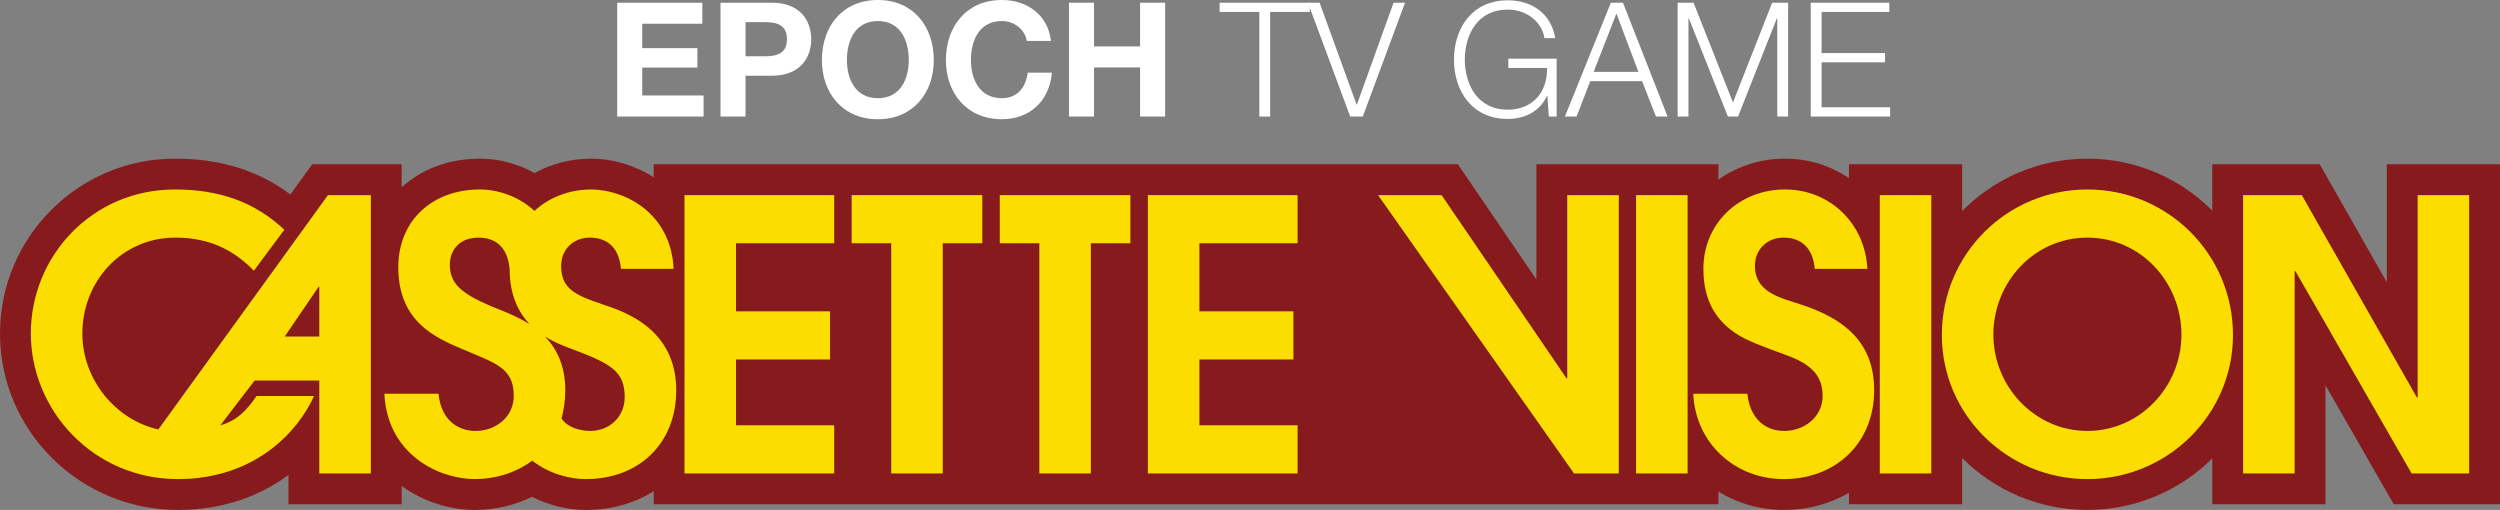 <?xml version="1.0" encoding="utf-8"?>
<!-- Generator: Adobe Illustrator 25.2.3, SVG Export Plug-In . SVG Version: 6.00 Build 0)  -->
<svg version="1.1" id="Layer_1" xmlns="http://www.w3.org/2000/svg" xmlns:xlink="http://www.w3.org/1999/xlink" x="0px" y="0px"
	 viewBox="0 0 3839 783.03" style="enable-background:new 0 0 3839 783.03;" xml:space="preserve">
<rect x="0" y="0" width="3839" height="783.03" fill="#808080" stroke="none"/>
<style type="text/css">
	.st0{fill:#010101;}
	.st1{fill:#871A1C;}
	.st2{fill:#FBDD00;}
	.st3{fill:#FFFFFF;}
</style>
<g>
	<g>
		<path class="st1" d="M3665.18,252.29V433.4l-103-181.11h-165v71.1c-49.08-49.24-116.91-79.77-191.76-79.77
			c-75.17,0-143.23,30.82-192.36,80.44v-71.77h-173.8v21.21c-27.8-18.89-61.48-29.88-98.2-29.88c-38.62,0-73.78,11.96-102.25,32.2
			v-23.53h-279.51v176.83l-120.55-176.83H1003.78v19.98c-29.18-18.79-63.13-28.65-95.87-28.65c-31.21,0-61.11,7.73-87.09,22.19
			c-25.47-14.33-54.6-22.19-83.88-22.19c-48.09,0-89.75,16.35-120.14,43.95v-35.28H479.45l-33.6,46.4
			c-48.99-37.02-107.3-55.07-177.31-55.07C120.46,243.62,0,364.09,0,512.18c0,149.36,122.54,270.86,273.16,270.86
			c70.5,0,127.07-21.98,169.82-53.71v45.06H616.8v-28.18c33.35,24.21,73.82,36.84,112.65,36.84c30.74,0,60.85-7.03,87.46-20.15
			c25.66,13,54.6,20.15,82.92,20.15c39.43,0,74.83-10.42,103.96-28.76v20.1H2039.9V605.76v-332.2l-84.45,500.81h683.37v-19.49
			c28.84,17.87,63.19,28.15,100.49,28.15c37.66,0,71.59-9.6,99.96-26.41v17.75h173.8v-71.08c49.12,49.19,117.19,79.74,192.36,79.74
			c74.85,0,142.68-30.27,191.76-79.09v70.43H3571v-182.6l104.88,182.6H3839V252.29H3665.18z"/>
		<path class="st2" d="M490.32,727.03V584.37h-99.34l-52.55,68.73c24.83-6.93,41.01-23.11,55.44-45.05h88.38
			c-23.69,53.14-89.53,127.64-209.09,127.64c-130.52,0-225.81-106.27-225.81-223.52c0-118.98,94.13-221.21,221.19-221.21
			c66.44,0,121.3,17.9,168.08,61.8l-46.79,62.96c-26.56-27.15-62.37-50.83-120.7-50.83c-82.02,0-142.68,67-142.68,147.28
			c0,71.62,51.99,132.84,116.67,147.28l260.49-359.83h65.84v427.4H490.32z M490.32,440.55h-1.16l-51.97,76.24h53.12V440.55z"/>
		<path class="st2" d="M899.82,735.69c-26.56,0-57.19-8.66-82.6-28.3c-25.41,19.06-57.17,28.3-87.78,28.3
			c-54.88,0-134.59-36.96-139.21-131.11h83.18c4.05,42.74,32.34,57.18,56.59,57.18c31.21,0,58.92-21.37,58.92-53.71
			c0-43.89-28.3-50.25-80.86-72.77c-37.54-16.18-96.45-40.43-96.45-124.76c0-72.2,52.55-119.56,125.32-119.56
			c26.58,0,58.92,9.82,83.75,32.92c21.94-20.22,52.57-32.92,87.22-32.92c49.66,0,122.43,34.65,126.48,121.87h-80.84
			c-3.47-38.12-26.58-47.94-47.94-47.94c-24.83,0-43.9,17.9-43.9,43.32c0,35.24,21.38,45.06,64.68,59.49
			c35.23,11.55,112.05,38.7,112.05,131.69C1038.43,681.4,980.68,735.69,899.82,735.69z M782.57,412.83
			c-3.47-38.12-26.56-47.94-47.94-47.94c-29.45,0-43.88,19.64-43.88,41.59c0,28.3,16.74,43.89,62.95,63.53
			c15.6,6.35,38.12,14.44,59.48,27.72C795.86,479.25,782.57,452.68,782.57,412.83z M882.48,537.58
			c-12.11-4.62-28.87-10.39-45.61-20.79c17.89,18.48,31.19,44.47,31.19,82.59c0,15.59-2.31,30.03-5.78,43.32
			c9.25,13.86,28.87,19.06,43.9,19.06c30.03,0,53.12-21.95,53.12-51.98C959.3,571.08,939.1,558.95,882.48,537.58z"/>
		<path class="st2" d="M1051.12,727.03v-427.4H1281v73.93h-150.75V478.1h144.39v73.93h-144.39V653.1H1281v73.93H1051.12z"/>
		<path class="st2" d="M1595.99,373.55h-60.74v-73.93h200.58v73.93h-60.74v353.47h-79.11V373.55"/>
		<path class="st2" d="M1368.57,373.55h-60.74v-73.93h200.58v73.93h-60.74v353.47h-79.11V373.55"/>
		<path class="st2" d="M1762.67,727.03v-427.4h229.88v73.93H1841.8V478.1h144.39v73.93H1841.8V653.1h150.75v73.93H1762.67z"/>
		<path class="st2" d="M2417.05,727.03l-300.92-427.4h97.6L2405.5,580.9h1.16V299.62h79.13v427.4H2417.05z"/>
		<path class="st2" d="M2512.34,727.03v-427.4h79.13v427.4H2512.34z"/>
		<path class="st2" d="M2739.32,735.69c-75.64,0-135.72-55.45-139.19-131.11h83.18c2.89,32.35,22.54,57.18,56.61,57.18
			c30.61,0,58.9-21.37,58.9-53.71c0-48.52-43.9-57.76-81.44-72.2c-13.29-5.2-25.98-9.82-38.7-16.18
			c-43.32-22.52-62.95-57.75-62.95-106.85c0-70.46,55.44-121.87,125.34-121.87c69.31,0,123.01,52.56,126.48,121.87h-80.86
			c-2.31-28.88-17.89-47.94-47.92-47.94c-24.85,0-43.9,17.9-43.9,43.32c0,41.01,39.28,49.1,71.04,59.49
			c64.68,21.37,112.05,56.6,112.05,131.69C2877.96,680.24,2819.03,735.69,2739.32,735.69z"/>
		<path class="st2" d="M2886.61,727.03v-427.4h79.11v427.4H2886.61z"/>
		<path class="st2" d="M3205.42,735.69c-122.45,0-223.52-98.18-223.52-221.21c0-124.18,99.91-223.52,223.52-223.52
			c123.59,0,223.52,99.34,223.52,223.52C3428.94,637.51,3327.88,735.69,3205.42,735.69z M3205.42,364.89
			c-82.02,0-144.41,68.73-144.41,149.01c0,79.7,63.55,147.86,144.41,147.86c80.84,0,144.39-68.16,144.39-147.86
			C3349.81,433.62,3287.42,364.89,3205.42,364.89z"/>
		<path class="st2" d="M3703.28,727.03L3524.81,416.3h-1.16v310.73h-79.13v-427.4h90.11l176.73,310.74h1.16V299.62h79.13v427.4
			H3703.28z"/>
	</g>
	<g>
		<path class="st3" d="M947.76,4.16h130.73v32.32H986.2v37.45h84.7v29.87h-84.7v42.84h94.25v32.32H947.76V4.16z"/>
		<path class="st3" d="M1106.4,4.16h78.82c43.58,0,60.47,27.67,60.47,56.06c0,28.4-16.89,56.06-60.47,56.06h-40.39v62.67h-38.44
			V4.16z M1144.83,86.42h29.86c17.87,0,33.78-3.92,33.78-26.2s-15.91-26.2-33.78-26.2h-29.86V86.42z"/>
		<path class="st3" d="M1348.01,0c54.1,0,85.93,40.39,85.93,92.29c0,50.43-31.82,90.82-85.93,90.82c-54.1,0-85.93-40.38-85.93-90.82
			C1262.09,40.39,1293.91,0,1348.01,0z M1348.01,150.8c34.52,0,47.49-29.38,47.49-58.51c0-30.6-12.97-59.97-47.49-59.97
			s-47.49,29.37-47.49,59.97C1300.52,121.42,1313.5,150.8,1348.01,150.8z"/>
		<path class="st3" d="M1576.66,62.91c-2.45-17.38-19.09-30.6-38.19-30.6c-34.52,0-47.49,29.37-47.49,59.97
			c0,29.13,12.98,58.51,47.49,58.51c23.5,0,36.72-16.16,39.66-39.17h37.21c-3.92,43.57-34.03,71.47-76.87,71.47
			c-54.1,0-85.93-40.38-85.93-90.82c0-51.89,31.82-92.29,85.93-92.29c38.43,0,70.75,22.52,75.4,62.91H1576.66z"/>
		<path class="st3" d="M1641.53,4.16h38.44v67.08h70.75V4.16h38.44v174.79h-38.44v-75.4h-70.75v75.4h-38.44V4.16z"/>
		<path class="st3" d="M1872.87,4.16h138.56v14.2h-60.96v160.59h-16.65V18.35h-60.96V4.16z"/>
		<path class="st3" d="M2008.49,4.16h17.87l56.8,156.43h0.49l56.3-156.43h17.63l-64.88,174.79h-19.34L2008.49,4.16z"/>
		<path class="st3" d="M2390.38,178.95h-12l-2.21-31.82h-0.49c-11.75,24.97-35.25,35.5-60.46,35.5c-55.08,0-82.5-43.33-82.5-91.07
			s27.42-91.06,82.5-91.06c36.72,0,66.59,19.82,72.95,58.01h-16.65c-2.2-20.07-23.01-43.82-56.3-43.82
			c-46.27,0-65.85,38.68-65.85,76.87s19.58,76.87,65.85,76.87c38.68,0,61.2-27.17,60.46-64.13h-59.49V90.08h74.18V178.95z"/>
		<path class="st3" d="M2473.61,4.16h18.61l68.54,174.79h-17.87l-21.3-54.35h-79.56l-21.05,54.35h-17.87L2473.61,4.16z
			 M2447.17,110.41h68.79l-33.79-89.6L2447.17,110.41z"/>
		<path class="st3" d="M2576.18,4.16h24.48l60.47,153.25l60.22-153.25h24.48v174.79h-16.65V27.9h-0.49l-59.73,151.05h-15.67
			L2593.31,27.9h-0.49v151.05h-16.64V4.16z"/>
		<path class="st3" d="M2780.59,4.16h120.69v14.2h-104.04v63.16h97.43v14.21h-97.43v69.03h105.26v14.2h-121.91V4.16z"/>
	</g>
</g>
</svg>
